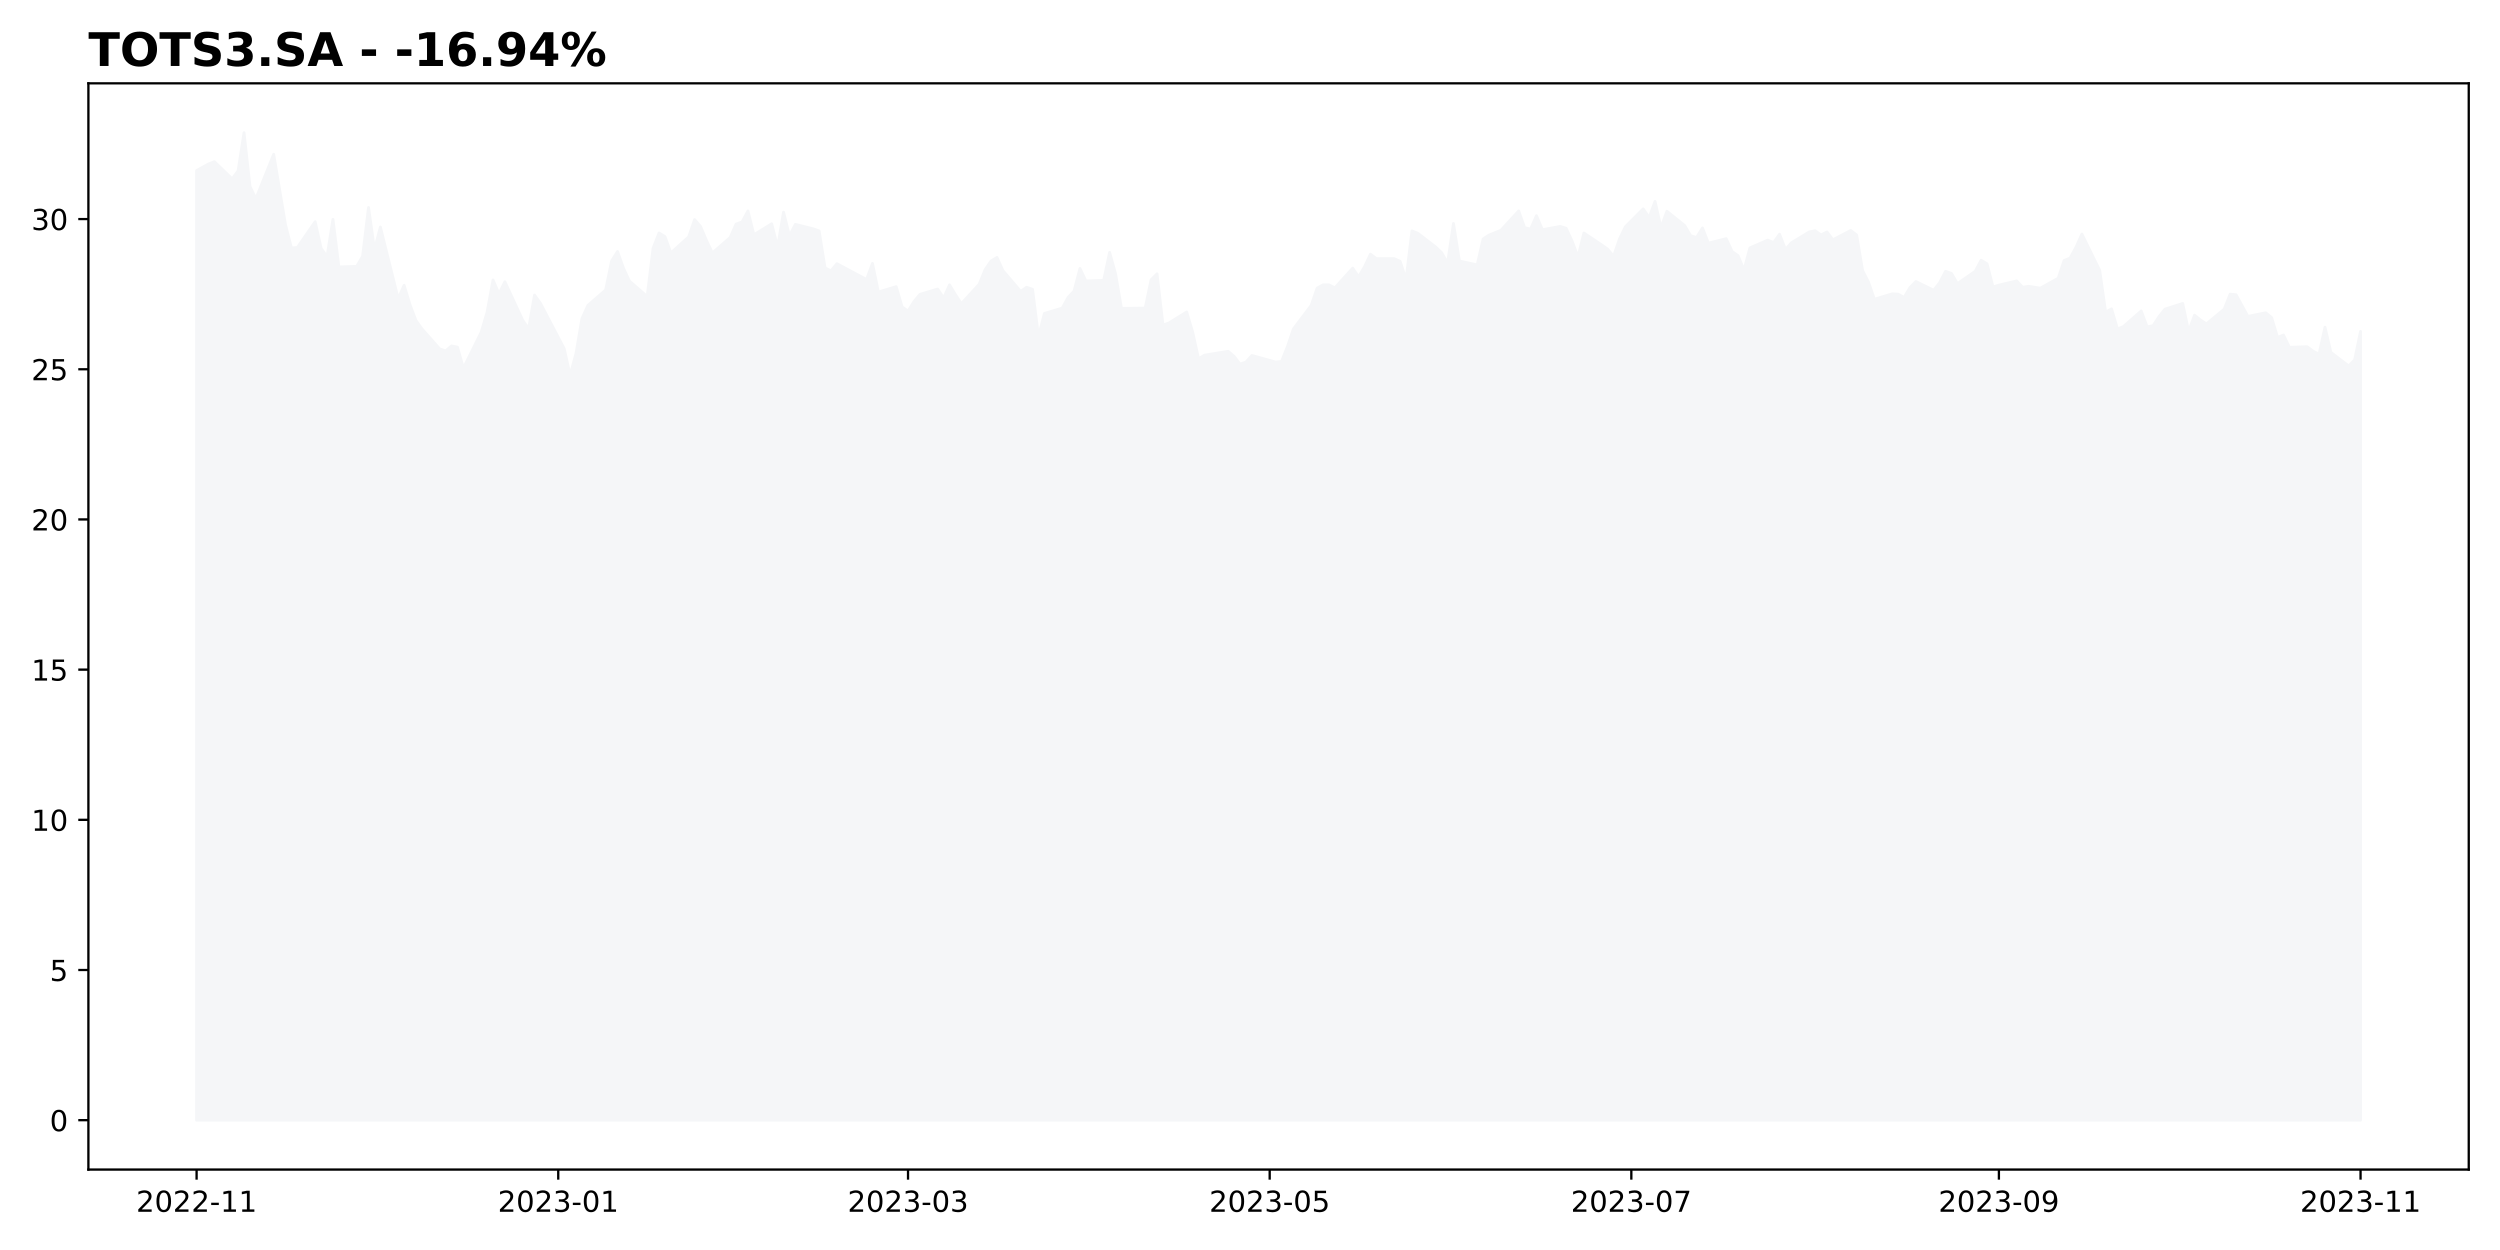 <?xml version="1.0" encoding="utf-8" standalone="no"?>
<!DOCTYPE svg PUBLIC "-//W3C//DTD SVG 1.1//EN"
  "http://www.w3.org/Graphics/SVG/1.1/DTD/svg11.dtd">
<!-- Created with matplotlib (https://matplotlib.org/) -->
<svg height="432pt" version="1.1" viewBox="0 0 864 432" width="864pt" xmlns="http://www.w3.org/2000/svg" xmlns:xlink="http://www.w3.org/1999/xlink">
 <defs>
  <style type="text/css">
*{stroke-linecap:butt;stroke-linejoin:round;}
  </style>
 </defs>
 <g id="figure_1">
  <g id="patch_1">
   <path d="M 0 432 
L 864 432 
L 864 0 
L 0 0 
z
" style="fill:#ffffff;"/>
  </g>
  <g id="axes_1">
   <g id="patch_2">
    <path d="M 30.55 404.2 
L 853.2 404.2 
L 853.2 28.8 
L 30.55 28.8 
z
" style="fill:#ffffff;"/>
   </g>
   <g id="PolyCollection_1">
    <defs>
     <path d="M 67.943 -44.864 
L 67.943 -373.054 
L 72.041 -375.302 
L 74.09 -376.12 
L 80.237 -370.192 
L 82.286 -372.952 
L 84.335 -386.136 
L 86.384 -367.535 
L 88.433 -363.344 
L 94.579 -378.675 
L 98.677 -354.247 
L 100.726 -346.275 
L 102.775 -346.48 
L 108.922 -355.372 
L 110.971 -346.173 
L 113.02 -343.311 
L 115.069 -356.189 
L 117.118 -339.734 
L 123.265 -339.938 
L 125.314 -343.413 
L 127.362 -360.278 
L 129.411 -345.764 
L 131.46 -353.532 
L 137.607 -328.798 
L 139.656 -333.397 
L 141.705 -326.651 
L 143.754 -321.234 
L 145.803 -318.372 
L 151.95 -311.422 
L 153.999 -310.707 
L 156.048 -312.444 
L 158.097 -312.036 
L 160.146 -304.779 
L 166.292 -317.146 
L 168.341 -324.096 
L 170.39 -335.237 
L 172.439 -330.433 
L 174.488 -334.624 
L 180.635 -321.336 
L 182.684 -318.372 
L 184.733 -330.024 
L 186.782 -327.162 
L 194.978 -311.508 
L 197.026 -302.341 
L 199.075 -309.86 
L 201.124 -321.91 
L 203.173 -326.441 
L 209.32 -331.797 
L 211.369 -341.787 
L 213.418 -345.083 
L 215.467 -339.315 
L 217.516 -334.887 
L 223.663 -329.531 
L 225.712 -346.216 
L 227.761 -351.468 
L 229.81 -350.232 
L 231.858 -344.568 
L 238.005 -350.129 
L 240.054 -356.103 
L 242.103 -353.734 
L 244.152 -348.893 
L 246.201 -344.568 
L 252.348 -349.923 
L 254.397 -354.558 
L 256.446 -355.279 
L 258.495 -359.09 
L 260.544 -350.85 
L 266.691 -354.661 
L 268.739 -346.628 
L 270.788 -358.678 
L 272.837 -350.541 
L 274.886 -354.455 
L 281.033 -352.91 
L 283.082 -352.189 
L 285.131 -339.418 
L 287.18 -338.388 
L 289.229 -340.86 
L 299.474 -335.402 
L 301.523 -340.963 
L 303.571 -331.076 
L 309.718 -332.93 
L 311.767 -325.926 
L 313.816 -324.485 
L 315.865 -327.78 
L 317.914 -330.252 
L 324.061 -332.106 
L 326.11 -329.016 
L 328.159 -333.548 
L 330.208 -330.149 
L 332.257 -327.059 
L 338.403 -333.754 
L 340.452 -338.8 
L 342.501 -341.787 
L 344.55 -343.023 
L 346.599 -338.491 
L 352.746 -331.282 
L 354.795 -332.724 
L 356.844 -332.003 
L 358.893 -315.73 
L 360.942 -323.661 
L 367.089 -325.514 
L 369.138 -329.222 
L 371.187 -331.385 
L 373.235 -339.212 
L 375.284 -334.887 
L 381.431 -335.093 
L 383.48 -344.774 
L 385.529 -337.358 
L 387.578 -325.411 
L 395.774 -325.514 
L 397.823 -335.299 
L 399.872 -337.358 
L 401.921 -319.644 
L 403.97 -320.365 
L 410.116 -324.176 
L 412.165 -317.275 
L 414.214 -308.006 
L 416.263 -309.242 
L 424.459 -310.581 
L 426.508 -308.83 
L 428.557 -306.152 
L 430.606 -306.873 
L 432.655 -309.139 
L 440.851 -306.873 
L 442.899 -307.079 
L 444.948 -312.229 
L 446.997 -318.305 
L 453.144 -326.441 
L 455.193 -332.415 
L 457.242 -333.548 
L 459.291 -333.548 
L 461.34 -332.518 
L 467.487 -339.315 
L 469.536 -336.329 
L 471.585 -339.83 
L 473.634 -344.156 
L 475.683 -342.611 
L 481.829 -342.611 
L 483.878 -341.684 
L 485.927 -335.402 
L 487.976 -352.189 
L 490.025 -351.365 
L 496.172 -346.628 
L 498.221 -344.671 
L 500.27 -341.066 
L 502.319 -354.764 
L 504.368 -341.787 
L 510.515 -340.448 
L 512.563 -349.408 
L 514.612 -350.747 
L 518.71 -352.395 
L 524.857 -359.09 
L 526.906 -353.322 
L 528.955 -352.807 
L 531.004 -357.442 
L 533.053 -352.601 
L 539.2 -353.734 
L 541.249 -353.116 
L 543.298 -348.687 
L 545.347 -343.229 
L 547.395 -351.468 
L 553.542 -347.349 
L 555.591 -345.907 
L 557.64 -343.435 
L 559.689 -349.408 
L 561.738 -353.631 
L 567.885 -359.811 
L 569.934 -356.824 
L 571.983 -362.385 
L 574.032 -353.322 
L 576.081 -358.987 
L 582.227 -354.043 
L 584.276 -350.541 
L 586.325 -349.923 
L 588.374 -353.219 
L 590.423 -347.967 
L 596.57 -349.511 
L 598.619 -345.083 
L 600.668 -343.641 
L 602.717 -338.697 
L 604.766 -346.319 
L 610.913 -348.996 
L 612.962 -348.173 
L 615.011 -351.056 
L 617.059 -345.804 
L 619.108 -348.088 
L 625.255 -351.825 
L 627.304 -352.24 
L 629.353 -350.787 
L 631.402 -351.825 
L 633.451 -349.126 
L 639.598 -352.344 
L 641.647 -350.787 
L 643.696 -338.537 
L 645.745 -334.489 
L 647.794 -328.572 
L 653.94 -330.44 
L 655.989 -330.336 
L 658.038 -329.194 
L 660.087 -332.62 
L 662.136 -334.696 
L 668.283 -331.686 
L 670.332 -334.281 
L 672.381 -338.226 
L 674.43 -337.499 
L 676.479 -333.97 
L 682.626 -338.226 
L 684.675 -342.067 
L 686.724 -340.821 
L 688.772 -332.828 
L 690.821 -333.451 
L 696.968 -334.904 
L 699.017 -332.724 
L 701.066 -333.035 
L 705.164 -332.412 
L 711.311 -335.838 
L 713.36 -341.963 
L 715.409 -342.793 
L 717.458 -346.53 
L 719.507 -351.098 
L 725.653 -338.537 
L 727.702 -324.108 
L 729.751 -325.25 
L 731.8 -318.295 
L 733.849 -319.125 
L 739.996 -324.523 
L 742.045 -319.021 
L 744.094 -319.436 
L 746.143 -322.551 
L 748.192 -325.146 
L 754.339 -327.118 
L 756.388 -317.464 
L 758.436 -323.07 
L 760.485 -321.409 
L 762.534 -320.059 
L 768.681 -325.146 
L 770.73 -330.336 
L 772.779 -330.129 
L 776.877 -322.654 
L 783.024 -323.9 
L 785.073 -322.239 
L 787.122 -315.388 
L 789.171 -316.218 
L 791.22 -311.962 
L 797.366 -312.17 
L 799.415 -310.613 
L 801.464 -309.575 
L 803.513 -318.917 
L 805.562 -310.197 
L 811.709 -305.526 
L 813.758 -307.602 
L 815.807 -317.464 
L 815.807 -44.864 
L 815.807 -44.864 
L 813.758 -44.864 
L 811.709 -44.864 
L 805.562 -44.864 
L 803.513 -44.864 
L 801.464 -44.864 
L 799.415 -44.864 
L 797.366 -44.864 
L 791.22 -44.864 
L 789.171 -44.864 
L 787.122 -44.864 
L 785.073 -44.864 
L 783.024 -44.864 
L 776.877 -44.864 
L 772.779 -44.864 
L 770.73 -44.864 
L 768.681 -44.864 
L 762.534 -44.864 
L 760.485 -44.864 
L 758.436 -44.864 
L 756.388 -44.864 
L 754.339 -44.864 
L 748.192 -44.864 
L 746.143 -44.864 
L 744.094 -44.864 
L 742.045 -44.864 
L 739.996 -44.864 
L 733.849 -44.864 
L 731.8 -44.864 
L 729.751 -44.864 
L 727.702 -44.864 
L 725.653 -44.864 
L 719.507 -44.864 
L 717.458 -44.864 
L 715.409 -44.864 
L 713.36 -44.864 
L 711.311 -44.864 
L 705.164 -44.864 
L 701.066 -44.864 
L 699.017 -44.864 
L 696.968 -44.864 
L 690.821 -44.864 
L 688.772 -44.864 
L 686.724 -44.864 
L 684.675 -44.864 
L 682.626 -44.864 
L 676.479 -44.864 
L 674.43 -44.864 
L 672.381 -44.864 
L 670.332 -44.864 
L 668.283 -44.864 
L 662.136 -44.864 
L 660.087 -44.864 
L 658.038 -44.864 
L 655.989 -44.864 
L 653.94 -44.864 
L 647.794 -44.864 
L 645.745 -44.864 
L 643.696 -44.864 
L 641.647 -44.864 
L 639.598 -44.864 
L 633.451 -44.864 
L 631.402 -44.864 
L 629.353 -44.864 
L 627.304 -44.864 
L 625.255 -44.864 
L 619.108 -44.864 
L 617.059 -44.864 
L 615.011 -44.864 
L 612.962 -44.864 
L 610.913 -44.864 
L 604.766 -44.864 
L 602.717 -44.864 
L 600.668 -44.864 
L 598.619 -44.864 
L 596.57 -44.864 
L 590.423 -44.864 
L 588.374 -44.864 
L 586.325 -44.864 
L 584.276 -44.864 
L 582.227 -44.864 
L 576.081 -44.864 
L 574.032 -44.864 
L 571.983 -44.864 
L 569.934 -44.864 
L 567.885 -44.864 
L 561.738 -44.864 
L 559.689 -44.864 
L 557.64 -44.864 
L 555.591 -44.864 
L 553.542 -44.864 
L 547.395 -44.864 
L 545.347 -44.864 
L 543.298 -44.864 
L 541.249 -44.864 
L 539.2 -44.864 
L 533.053 -44.864 
L 531.004 -44.864 
L 528.955 -44.864 
L 526.906 -44.864 
L 524.857 -44.864 
L 518.71 -44.864 
L 514.612 -44.864 
L 512.563 -44.864 
L 510.515 -44.864 
L 504.368 -44.864 
L 502.319 -44.864 
L 500.27 -44.864 
L 498.221 -44.864 
L 496.172 -44.864 
L 490.025 -44.864 
L 487.976 -44.864 
L 485.927 -44.864 
L 483.878 -44.864 
L 481.829 -44.864 
L 475.683 -44.864 
L 473.634 -44.864 
L 471.585 -44.864 
L 469.536 -44.864 
L 467.487 -44.864 
L 461.34 -44.864 
L 459.291 -44.864 
L 457.242 -44.864 
L 455.193 -44.864 
L 453.144 -44.864 
L 446.997 -44.864 
L 444.948 -44.864 
L 442.899 -44.864 
L 440.851 -44.864 
L 432.655 -44.864 
L 430.606 -44.864 
L 428.557 -44.864 
L 426.508 -44.864 
L 424.459 -44.864 
L 416.263 -44.864 
L 414.214 -44.864 
L 412.165 -44.864 
L 410.116 -44.864 
L 403.97 -44.864 
L 401.921 -44.864 
L 399.872 -44.864 
L 397.823 -44.864 
L 395.774 -44.864 
L 387.578 -44.864 
L 385.529 -44.864 
L 383.48 -44.864 
L 381.431 -44.864 
L 375.284 -44.864 
L 373.235 -44.864 
L 371.187 -44.864 
L 369.138 -44.864 
L 367.089 -44.864 
L 360.942 -44.864 
L 358.893 -44.864 
L 356.844 -44.864 
L 354.795 -44.864 
L 352.746 -44.864 
L 346.599 -44.864 
L 344.55 -44.864 
L 342.501 -44.864 
L 340.452 -44.864 
L 338.403 -44.864 
L 332.257 -44.864 
L 330.208 -44.864 
L 328.159 -44.864 
L 326.11 -44.864 
L 324.061 -44.864 
L 317.914 -44.864 
L 315.865 -44.864 
L 313.816 -44.864 
L 311.767 -44.864 
L 309.718 -44.864 
L 303.571 -44.864 
L 301.523 -44.864 
L 299.474 -44.864 
L 289.229 -44.864 
L 287.18 -44.864 
L 285.131 -44.864 
L 283.082 -44.864 
L 281.033 -44.864 
L 274.886 -44.864 
L 272.837 -44.864 
L 270.788 -44.864 
L 268.739 -44.864 
L 266.691 -44.864 
L 260.544 -44.864 
L 258.495 -44.864 
L 256.446 -44.864 
L 254.397 -44.864 
L 252.348 -44.864 
L 246.201 -44.864 
L 244.152 -44.864 
L 242.103 -44.864 
L 240.054 -44.864 
L 238.005 -44.864 
L 231.858 -44.864 
L 229.81 -44.864 
L 227.761 -44.864 
L 225.712 -44.864 
L 223.663 -44.864 
L 217.516 -44.864 
L 215.467 -44.864 
L 213.418 -44.864 
L 211.369 -44.864 
L 209.32 -44.864 
L 203.173 -44.864 
L 201.124 -44.864 
L 199.075 -44.864 
L 197.026 -44.864 
L 194.978 -44.864 
L 186.782 -44.864 
L 184.733 -44.864 
L 182.684 -44.864 
L 180.635 -44.864 
L 174.488 -44.864 
L 172.439 -44.864 
L 170.39 -44.864 
L 168.341 -44.864 
L 166.292 -44.864 
L 160.146 -44.864 
L 158.097 -44.864 
L 156.048 -44.864 
L 153.999 -44.864 
L 151.95 -44.864 
L 145.803 -44.864 
L 143.754 -44.864 
L 141.705 -44.864 
L 139.656 -44.864 
L 137.607 -44.864 
L 131.46 -44.864 
L 129.411 -44.864 
L 127.362 -44.864 
L 125.314 -44.864 
L 123.265 -44.864 
L 117.118 -44.864 
L 115.069 -44.864 
L 113.02 -44.864 
L 110.971 -44.864 
L 108.922 -44.864 
L 102.775 -44.864 
L 100.726 -44.864 
L 98.677 -44.864 
L 94.579 -44.864 
L 88.433 -44.864 
L 86.384 -44.864 
L 84.335 -44.864 
L 82.286 -44.864 
L 80.237 -44.864 
L 74.09 -44.864 
L 72.041 -44.864 
L 67.943 -44.864 
z
" id="mce9139e615" style="stroke:#f5f6f8;"/>
    </defs>
    <g clip-path="url(#p2af6f039ee)">
     <use style="fill:#f5f6f8;stroke:#f5f6f8;" x="0" xlink:href="#mce9139e615" y="432"/>
    </g>
   </g>
   <g id="matplotlib.axis_1">
    <g id="xtick_1">
     <g id="line2d_1">
      <defs>
       <path d="M 0 0 
L 0 3.5 
" id="m970ee03eec" style="stroke:#000000;stroke-width:0.8;"/>
      </defs>
      <g>
       <use style="stroke:#000000;stroke-width:0.8;" x="67.943" xlink:href="#m970ee03eec" y="404.2"/>
      </g>
     </g>
     <g id="text_1">
      <!-- 2022-11 -->
      <defs>
       <path d="M 19.188 8.297 
L 53.609 8.297 
L 53.609 0 
L 7.328 0 
L 7.328 8.297 
Q 12.938 14.109 22.625 23.891 
Q 32.328 33.688 34.812 36.531 
Q 39.547 41.844 41.422 45.531 
Q 43.312 49.219 43.312 52.781 
Q 43.312 58.594 39.234 62.25 
Q 35.156 65.922 28.609 65.922 
Q 23.969 65.922 18.812 64.312 
Q 13.672 62.703 7.812 59.422 
L 7.812 69.391 
Q 13.766 71.781 18.938 73 
Q 24.125 74.219 28.422 74.219 
Q 39.75 74.219 46.484 68.547 
Q 53.219 62.891 53.219 53.422 
Q 53.219 48.922 51.531 44.891 
Q 49.859 40.875 45.406 35.406 
Q 44.188 33.984 37.641 27.219 
Q 31.109 20.453 19.188 8.297 
z
" id="DejaVuSans-50"/>
       <path d="M 31.781 66.406 
Q 24.172 66.406 20.328 58.906 
Q 16.5 51.422 16.5 36.375 
Q 16.5 21.391 20.328 13.891 
Q 24.172 6.391 31.781 6.391 
Q 39.453 6.391 43.281 13.891 
Q 47.125 21.391 47.125 36.375 
Q 47.125 51.422 43.281 58.906 
Q 39.453 66.406 31.781 66.406 
z
M 31.781 74.219 
Q 44.047 74.219 50.516 64.516 
Q 56.984 54.828 56.984 36.375 
Q 56.984 17.969 50.516 8.266 
Q 44.047 -1.422 31.781 -1.422 
Q 19.531 -1.422 13.062 8.266 
Q 6.594 17.969 6.594 36.375 
Q 6.594 54.828 13.062 64.516 
Q 19.531 74.219 31.781 74.219 
z
" id="DejaVuSans-48"/>
       <path d="M 4.891 31.391 
L 31.203 31.391 
L 31.203 23.391 
L 4.891 23.391 
z
" id="DejaVuSans-45"/>
       <path d="M 12.406 8.297 
L 28.516 8.297 
L 28.516 63.922 
L 10.984 60.406 
L 10.984 69.391 
L 28.422 72.906 
L 38.281 72.906 
L 38.281 8.297 
L 54.391 8.297 
L 54.391 0 
L 12.406 0 
z
" id="DejaVuSans-49"/>
      </defs>
      <g transform="translate(47.052 418.798)scale(0.1 -0.1)">
       <use xlink:href="#DejaVuSans-50"/>
       <use x="63.623" xlink:href="#DejaVuSans-48"/>
       <use x="127.246" xlink:href="#DejaVuSans-50"/>
       <use x="190.869" xlink:href="#DejaVuSans-50"/>
       <use x="254.492" xlink:href="#DejaVuSans-45"/>
       <use x="290.576" xlink:href="#DejaVuSans-49"/>
       <use x="354.199" xlink:href="#DejaVuSans-49"/>
      </g>
     </g>
    </g>
    <g id="xtick_2">
     <g id="line2d_2">
      <g>
       <use style="stroke:#000000;stroke-width:0.8;" x="192.929" xlink:href="#m970ee03eec" y="404.2"/>
      </g>
     </g>
     <g id="text_2">
      <!-- 2023-01 -->
      <defs>
       <path d="M 40.578 39.312 
Q 47.656 37.797 51.625 33 
Q 55.609 28.219 55.609 21.188 
Q 55.609 10.406 48.188 4.484 
Q 40.766 -1.422 27.094 -1.422 
Q 22.516 -1.422 17.656 -0.516 
Q 12.797 0.391 7.625 2.203 
L 7.625 11.719 
Q 11.719 9.328 16.594 8.109 
Q 21.484 6.891 26.812 6.891 
Q 36.078 6.891 40.938 10.547 
Q 45.797 14.203 45.797 21.188 
Q 45.797 27.641 41.281 31.266 
Q 36.766 34.906 28.719 34.906 
L 20.219 34.906 
L 20.219 43.016 
L 29.109 43.016 
Q 36.375 43.016 40.234 45.922 
Q 44.094 48.828 44.094 54.297 
Q 44.094 59.906 40.109 62.906 
Q 36.141 65.922 28.719 65.922 
Q 24.656 65.922 20.016 65.031 
Q 15.375 64.156 9.812 62.312 
L 9.812 71.094 
Q 15.438 72.656 20.344 73.438 
Q 25.25 74.219 29.594 74.219 
Q 40.828 74.219 47.359 69.109 
Q 53.906 64.016 53.906 55.328 
Q 53.906 49.266 50.438 45.094 
Q 46.969 40.922 40.578 39.312 
z
" id="DejaVuSans-51"/>
      </defs>
      <g transform="translate(172.037 418.798)scale(0.1 -0.1)">
       <use xlink:href="#DejaVuSans-50"/>
       <use x="63.623" xlink:href="#DejaVuSans-48"/>
       <use x="127.246" xlink:href="#DejaVuSans-50"/>
       <use x="190.869" xlink:href="#DejaVuSans-51"/>
       <use x="254.492" xlink:href="#DejaVuSans-45"/>
       <use x="290.576" xlink:href="#DejaVuSans-48"/>
       <use x="354.199" xlink:href="#DejaVuSans-49"/>
      </g>
     </g>
    </g>
    <g id="xtick_3">
     <g id="line2d_3">
      <g>
       <use style="stroke:#000000;stroke-width:0.8;" x="313.816" xlink:href="#m970ee03eec" y="404.2"/>
      </g>
     </g>
     <g id="text_3">
      <!-- 2023-03 -->
      <g transform="translate(292.925 418.798)scale(0.1 -0.1)">
       <use xlink:href="#DejaVuSans-50"/>
       <use x="63.623" xlink:href="#DejaVuSans-48"/>
       <use x="127.246" xlink:href="#DejaVuSans-50"/>
       <use x="190.869" xlink:href="#DejaVuSans-51"/>
       <use x="254.492" xlink:href="#DejaVuSans-45"/>
       <use x="290.576" xlink:href="#DejaVuSans-48"/>
       <use x="354.199" xlink:href="#DejaVuSans-51"/>
      </g>
     </g>
    </g>
    <g id="xtick_4">
     <g id="line2d_4">
      <g>
       <use style="stroke:#000000;stroke-width:0.8;" x="438.802" xlink:href="#m970ee03eec" y="404.2"/>
      </g>
     </g>
     <g id="text_4">
      <!-- 2023-05 -->
      <defs>
       <path d="M 10.797 72.906 
L 49.516 72.906 
L 49.516 64.594 
L 19.828 64.594 
L 19.828 46.734 
Q 21.969 47.469 24.109 47.828 
Q 26.266 48.188 28.422 48.188 
Q 40.625 48.188 47.75 41.5 
Q 54.891 34.812 54.891 23.391 
Q 54.891 11.625 47.562 5.094 
Q 40.234 -1.422 26.906 -1.422 
Q 22.312 -1.422 17.547 -0.641 
Q 12.797 0.141 7.719 1.703 
L 7.719 11.625 
Q 12.109 9.234 16.797 8.062 
Q 21.484 6.891 26.703 6.891 
Q 35.156 6.891 40.078 11.328 
Q 45.016 15.766 45.016 23.391 
Q 45.016 31 40.078 35.438 
Q 35.156 39.891 26.703 39.891 
Q 22.75 39.891 18.812 39.016 
Q 14.891 38.141 10.797 36.281 
z
" id="DejaVuSans-53"/>
      </defs>
      <g transform="translate(417.91 418.798)scale(0.1 -0.1)">
       <use xlink:href="#DejaVuSans-50"/>
       <use x="63.623" xlink:href="#DejaVuSans-48"/>
       <use x="127.246" xlink:href="#DejaVuSans-50"/>
       <use x="190.869" xlink:href="#DejaVuSans-51"/>
       <use x="254.492" xlink:href="#DejaVuSans-45"/>
       <use x="290.576" xlink:href="#DejaVuSans-48"/>
       <use x="354.199" xlink:href="#DejaVuSans-53"/>
      </g>
     </g>
    </g>
    <g id="xtick_5">
     <g id="line2d_5">
      <g>
       <use style="stroke:#000000;stroke-width:0.8;" x="563.787" xlink:href="#m970ee03eec" y="404.2"/>
      </g>
     </g>
     <g id="text_5">
      <!-- 2023-07 -->
      <defs>
       <path d="M 8.203 72.906 
L 55.078 72.906 
L 55.078 68.703 
L 28.609 0 
L 18.312 0 
L 43.219 64.594 
L 8.203 64.594 
z
" id="DejaVuSans-55"/>
      </defs>
      <g transform="translate(542.896 418.798)scale(0.1 -0.1)">
       <use xlink:href="#DejaVuSans-50"/>
       <use x="63.623" xlink:href="#DejaVuSans-48"/>
       <use x="127.246" xlink:href="#DejaVuSans-50"/>
       <use x="190.869" xlink:href="#DejaVuSans-51"/>
       <use x="254.492" xlink:href="#DejaVuSans-45"/>
       <use x="290.576" xlink:href="#DejaVuSans-48"/>
       <use x="354.199" xlink:href="#DejaVuSans-55"/>
      </g>
     </g>
    </g>
    <g id="xtick_6">
     <g id="line2d_6">
      <g>
       <use style="stroke:#000000;stroke-width:0.8;" x="690.821" xlink:href="#m970ee03eec" y="404.2"/>
      </g>
     </g>
     <g id="text_6">
      <!-- 2023-09 -->
      <defs>
       <path d="M 10.984 1.516 
L 10.984 10.5 
Q 14.703 8.734 18.5 7.812 
Q 22.312 6.891 25.984 6.891 
Q 35.75 6.891 40.891 13.453 
Q 46.047 20.016 46.781 33.406 
Q 43.953 29.203 39.594 26.953 
Q 35.25 24.703 29.984 24.703 
Q 19.047 24.703 12.672 31.312 
Q 6.297 37.938 6.297 49.422 
Q 6.297 60.641 12.938 67.422 
Q 19.578 74.219 30.609 74.219 
Q 43.266 74.219 49.922 64.516 
Q 56.594 54.828 56.594 36.375 
Q 56.594 19.141 48.406 8.859 
Q 40.234 -1.422 26.422 -1.422 
Q 22.703 -1.422 18.891 -0.688 
Q 15.094 0.047 10.984 1.516 
z
M 30.609 32.422 
Q 37.25 32.422 41.125 36.953 
Q 45.016 41.5 45.016 49.422 
Q 45.016 57.281 41.125 61.844 
Q 37.25 66.406 30.609 66.406 
Q 23.969 66.406 20.094 61.844 
Q 16.219 57.281 16.219 49.422 
Q 16.219 41.5 20.094 36.953 
Q 23.969 32.422 30.609 32.422 
z
" id="DejaVuSans-57"/>
      </defs>
      <g transform="translate(669.93 418.798)scale(0.1 -0.1)">
       <use xlink:href="#DejaVuSans-50"/>
       <use x="63.623" xlink:href="#DejaVuSans-48"/>
       <use x="127.246" xlink:href="#DejaVuSans-50"/>
       <use x="190.869" xlink:href="#DejaVuSans-51"/>
       <use x="254.492" xlink:href="#DejaVuSans-45"/>
       <use x="290.576" xlink:href="#DejaVuSans-48"/>
       <use x="354.199" xlink:href="#DejaVuSans-57"/>
      </g>
     </g>
    </g>
    <g id="xtick_7">
     <g id="line2d_7">
      <g>
       <use style="stroke:#000000;stroke-width:0.8;" x="815.807" xlink:href="#m970ee03eec" y="404.2"/>
      </g>
     </g>
     <g id="text_7">
      <!-- 2023-11 -->
      <g transform="translate(794.915 418.798)scale(0.1 -0.1)">
       <use xlink:href="#DejaVuSans-50"/>
       <use x="63.623" xlink:href="#DejaVuSans-48"/>
       <use x="127.246" xlink:href="#DejaVuSans-50"/>
       <use x="190.869" xlink:href="#DejaVuSans-51"/>
       <use x="254.492" xlink:href="#DejaVuSans-45"/>
       <use x="290.576" xlink:href="#DejaVuSans-49"/>
       <use x="354.199" xlink:href="#DejaVuSans-49"/>
      </g>
     </g>
    </g>
   </g>
   <g id="matplotlib.axis_2">
    <g id="ytick_1">
     <g id="line2d_8">
      <defs>
       <path d="M 0 0 
L -3.5 0 
" id="m12b5f9584e" style="stroke:#000000;stroke-width:0.8;"/>
      </defs>
      <g>
       <use style="stroke:#000000;stroke-width:0.8;" x="30.55" xlink:href="#m12b5f9584e" y="387.136"/>
      </g>
     </g>
     <g id="text_8">
      <!-- 0 -->
      <g transform="translate(17.188 390.936)scale(0.1 -0.1)">
       <use xlink:href="#DejaVuSans-48"/>
      </g>
     </g>
    </g>
    <g id="ytick_2">
     <g id="line2d_9">
      <g>
       <use style="stroke:#000000;stroke-width:0.8;" x="30.55" xlink:href="#m12b5f9584e" y="335.232"/>
      </g>
     </g>
     <g id="text_9">
      <!-- 5 -->
      <g transform="translate(17.188 339.031)scale(0.1 -0.1)">
       <use xlink:href="#DejaVuSans-53"/>
      </g>
     </g>
    </g>
    <g id="ytick_3">
     <g id="line2d_10">
      <g>
       <use style="stroke:#000000;stroke-width:0.8;" x="30.55" xlink:href="#m12b5f9584e" y="283.328"/>
      </g>
     </g>
     <g id="text_10">
      <!-- 10 -->
      <g transform="translate(10.825 287.127)scale(0.1 -0.1)">
       <use xlink:href="#DejaVuSans-49"/>
       <use x="63.623" xlink:href="#DejaVuSans-48"/>
      </g>
     </g>
    </g>
    <g id="ytick_4">
     <g id="line2d_11">
      <g>
       <use style="stroke:#000000;stroke-width:0.8;" x="30.55" xlink:href="#m12b5f9584e" y="231.424"/>
      </g>
     </g>
     <g id="text_11">
      <!-- 15 -->
      <g transform="translate(10.825 235.223)scale(0.1 -0.1)">
       <use xlink:href="#DejaVuSans-49"/>
       <use x="63.623" xlink:href="#DejaVuSans-53"/>
      </g>
     </g>
    </g>
    <g id="ytick_5">
     <g id="line2d_12">
      <g>
       <use style="stroke:#000000;stroke-width:0.8;" x="30.55" xlink:href="#m12b5f9584e" y="179.52"/>
      </g>
     </g>
     <g id="text_12">
      <!-- 20 -->
      <g transform="translate(10.825 183.319)scale(0.1 -0.1)">
       <use xlink:href="#DejaVuSans-50"/>
       <use x="63.623" xlink:href="#DejaVuSans-48"/>
      </g>
     </g>
    </g>
    <g id="ytick_6">
     <g id="line2d_13">
      <g>
       <use style="stroke:#000000;stroke-width:0.8;" x="30.55" xlink:href="#m12b5f9584e" y="127.616"/>
      </g>
     </g>
     <g id="text_13">
      <!-- 25 -->
      <g transform="translate(10.825 131.415)scale(0.1 -0.1)">
       <use xlink:href="#DejaVuSans-50"/>
       <use x="63.623" xlink:href="#DejaVuSans-53"/>
      </g>
     </g>
    </g>
    <g id="ytick_7">
     <g id="line2d_14">
      <g>
       <use style="stroke:#000000;stroke-width:0.8;" x="30.55" xlink:href="#m12b5f9584e" y="75.712"/>
      </g>
     </g>
     <g id="text_14">
      <!-- 30 -->
      <g transform="translate(10.825 79.511)scale(0.1 -0.1)">
       <use xlink:href="#DejaVuSans-51"/>
       <use x="63.623" xlink:href="#DejaVuSans-48"/>
      </g>
     </g>
    </g>
   </g>
   <g id="patch_3">
    <path d="M 30.55 404.2 
L 30.55 28.8 
" style="fill:none;stroke:#000000;stroke-linecap:square;stroke-linejoin:miter;stroke-width:0.8;"/>
   </g>
   <g id="patch_4">
    <path d="M 853.2 404.2 
L 853.2 28.8 
" style="fill:none;stroke:#000000;stroke-linecap:square;stroke-linejoin:miter;stroke-width:0.8;"/>
   </g>
   <g id="patch_5">
    <path d="M 30.55 404.2 
L 853.2 404.2 
" style="fill:none;stroke:#000000;stroke-linecap:square;stroke-linejoin:miter;stroke-width:0.8;"/>
   </g>
   <g id="patch_6">
    <path d="M 30.55 28.8 
L 853.2 28.8 
" style="fill:none;stroke:#000000;stroke-linecap:square;stroke-linejoin:miter;stroke-width:0.8;"/>
   </g>
   <g id="text_15">
    <!-- TOTS3.SA - -16.94% -->
    <defs>
     <path d="M 0.484 72.906 
L 67.672 72.906 
L 67.672 58.688 
L 43.5 58.688 
L 43.5 0 
L 24.703 0 
L 24.703 58.688 
L 0.484 58.688 
z
" id="DejaVuSans-Bold-84"/>
     <path d="M 42.484 60.594 
Q 33.891 60.594 29.156 54.25 
Q 24.422 47.906 24.422 36.375 
Q 24.422 24.906 29.156 18.547 
Q 33.891 12.203 42.484 12.203 
Q 51.125 12.203 55.859 18.547 
Q 60.594 24.906 60.594 36.375 
Q 60.594 47.906 55.859 54.25 
Q 51.125 60.594 42.484 60.594 
z
M 42.484 74.219 
Q 60.062 74.219 70.016 64.156 
Q 79.984 54.109 79.984 36.375 
Q 79.984 18.703 70.016 8.641 
Q 60.062 -1.422 42.484 -1.422 
Q 24.953 -1.422 14.969 8.641 
Q 4.984 18.703 4.984 36.375 
Q 4.984 54.109 14.969 64.156 
Q 24.953 74.219 42.484 74.219 
z
" id="DejaVuSans-Bold-79"/>
     <path d="M 59.906 70.609 
L 59.906 55.172 
Q 53.906 57.859 48.188 59.219 
Q 42.484 60.594 37.406 60.594 
Q 30.672 60.594 27.438 58.734 
Q 24.219 56.891 24.219 52.984 
Q 24.219 50.047 26.391 48.406 
Q 28.562 46.781 34.281 45.609 
L 42.281 44 
Q 54.438 41.547 59.562 36.562 
Q 64.703 31.594 64.703 22.406 
Q 64.703 10.359 57.547 4.469 
Q 50.391 -1.422 35.688 -1.422 
Q 28.766 -1.422 21.781 -0.094 
Q 14.797 1.219 7.812 3.812 
L 7.812 19.672 
Q 14.797 15.969 21.312 14.078 
Q 27.828 12.203 33.891 12.203 
Q 40.047 12.203 43.312 14.25 
Q 46.578 16.312 46.578 20.125 
Q 46.578 23.531 44.359 25.391 
Q 42.141 27.25 35.5 28.719 
L 28.219 30.328 
Q 17.281 32.672 12.219 37.797 
Q 7.172 42.922 7.172 51.609 
Q 7.172 62.5 14.203 68.359 
Q 21.234 74.219 34.422 74.219 
Q 40.438 74.219 46.781 73.312 
Q 53.125 72.406 59.906 70.609 
z
" id="DejaVuSans-Bold-83"/>
     <path d="M 46.578 39.312 
Q 53.953 37.406 57.781 32.688 
Q 61.625 27.984 61.625 20.703 
Q 61.625 9.859 53.312 4.219 
Q 45.016 -1.422 29.109 -1.422 
Q 23.484 -1.422 17.844 -0.516 
Q 12.203 0.391 6.688 2.203 
L 6.688 16.703 
Q 11.969 14.062 17.156 12.719 
Q 22.359 11.375 27.391 11.375 
Q 34.859 11.375 38.844 13.953 
Q 42.828 16.547 42.828 21.391 
Q 42.828 26.375 38.75 28.938 
Q 34.672 31.5 26.703 31.5 
L 19.188 31.5 
L 19.188 43.609 
L 27.094 43.609 
Q 34.188 43.609 37.641 45.828 
Q 41.109 48.047 41.109 52.594 
Q 41.109 56.781 37.734 59.078 
Q 34.375 61.375 28.219 61.375 
Q 23.688 61.375 19.047 60.344 
Q 14.406 59.328 9.812 57.328 
L 9.812 71.094 
Q 15.375 72.656 20.844 73.438 
Q 26.312 74.219 31.594 74.219 
Q 45.797 74.219 52.844 69.547 
Q 59.906 64.891 59.906 55.516 
Q 59.906 49.125 56.531 45.047 
Q 53.172 40.969 46.578 39.312 
z
" id="DejaVuSans-Bold-51"/>
     <path d="M 10.203 18.891 
L 27.781 18.891 
L 27.781 0 
L 10.203 0 
z
" id="DejaVuSans-Bold-46"/>
     <path d="M 53.422 13.281 
L 24.031 13.281 
L 19.391 0 
L 0.484 0 
L 27.484 72.906 
L 49.906 72.906 
L 76.906 0 
L 58.016 0 
z
M 28.719 26.812 
L 48.688 26.812 
L 38.719 55.812 
z
" id="DejaVuSans-Bold-65"/>
     <path id="DejaVuSans-Bold-32"/>
     <path d="M 5.422 35.891 
L 36.078 35.891 
L 36.078 21.688 
L 5.422 21.688 
z
" id="DejaVuSans-Bold-45"/>
     <path d="M 11.719 12.984 
L 28.328 12.984 
L 28.328 60.109 
L 11.281 56.594 
L 11.281 69.391 
L 28.219 72.906 
L 46.094 72.906 
L 46.094 12.984 
L 62.703 12.984 
L 62.703 0 
L 11.719 0 
z
" id="DejaVuSans-Bold-49"/>
     <path d="M 36.188 35.984 
Q 31.25 35.984 28.781 32.781 
Q 26.312 29.594 26.312 23.188 
Q 26.312 16.797 28.781 13.594 
Q 31.25 10.406 36.188 10.406 
Q 41.156 10.406 43.625 13.594 
Q 46.094 16.797 46.094 23.188 
Q 46.094 29.594 43.625 32.781 
Q 41.156 35.984 36.188 35.984 
z
M 59.422 71 
L 59.422 57.516 
Q 54.781 59.719 50.672 60.766 
Q 46.578 61.812 42.672 61.812 
Q 34.281 61.812 29.594 57.141 
Q 24.906 52.484 24.125 43.312 
Q 27.344 45.703 31.094 46.891 
Q 34.859 48.094 39.312 48.094 
Q 50.484 48.094 57.344 41.547 
Q 64.203 35.016 64.203 24.422 
Q 64.203 12.703 56.531 5.641 
Q 48.875 -1.422 35.984 -1.422 
Q 21.781 -1.422 13.984 8.172 
Q 6.203 17.781 6.203 35.406 
Q 6.203 53.469 15.312 63.797 
Q 24.422 74.125 40.281 74.125 
Q 45.312 74.125 50.047 73.344 
Q 54.781 72.562 59.422 71 
z
" id="DejaVuSans-Bold-54"/>
     <path d="M 10.016 1.609 
L 10.016 15.094 
Q 14.5 12.984 18.594 11.938 
Q 22.703 10.891 26.703 10.891 
Q 35.109 10.891 39.797 15.547 
Q 44.484 20.219 45.312 29.391 
Q 42 26.953 38.234 25.734 
Q 34.469 24.516 30.078 24.516 
Q 18.891 24.516 12.031 31.031 
Q 5.172 37.547 5.172 48.188 
Q 5.172 59.969 12.812 67.047 
Q 20.453 74.125 33.297 74.125 
Q 47.562 74.125 55.375 64.5 
Q 63.188 54.891 63.188 37.312 
Q 63.188 19.234 54.047 8.906 
Q 44.922 -1.422 29 -1.422 
Q 23.875 -1.422 19.188 -0.656 
Q 14.5 0.094 10.016 1.609 
z
M 33.203 36.719 
Q 38.141 36.719 40.625 39.906 
Q 43.109 43.109 43.109 49.516 
Q 43.109 55.859 40.625 59.078 
Q 38.141 62.312 33.203 62.312 
Q 28.266 62.312 25.781 59.078 
Q 23.297 55.859 23.297 49.516 
Q 23.297 43.109 25.781 39.906 
Q 28.266 36.719 33.203 36.719 
z
" id="DejaVuSans-Bold-57"/>
     <path d="M 36.812 57.422 
L 16.219 26.906 
L 36.812 26.906 
z
M 33.688 72.906 
L 54.594 72.906 
L 54.594 26.906 
L 64.984 26.906 
L 64.984 13.281 
L 54.594 13.281 
L 54.594 0 
L 36.812 0 
L 36.812 13.281 
L 4.5 13.281 
L 4.5 29.391 
z
" id="DejaVuSans-Bold-52"/>
     <path d="M 77.484 30.078 
Q 74.031 30.078 72.125 27.078 
Q 70.219 24.078 70.219 18.5 
Q 70.219 12.891 72.094 9.891 
Q 73.969 6.891 77.484 6.891 
Q 81 6.891 82.859 9.891 
Q 84.719 12.891 84.719 18.5 
Q 84.719 24.078 82.828 27.078 
Q 80.953 30.078 77.484 30.078 
z
M 77.484 38.281 
Q 86.578 38.281 91.797 33 
Q 97.016 27.734 97.016 18.5 
Q 97.016 9.281 91.797 3.922 
Q 86.578 -1.422 77.484 -1.422 
Q 68.406 -1.422 63.156 3.922 
Q 57.906 9.281 57.906 18.5 
Q 57.906 27.688 63.156 32.984 
Q 68.406 38.281 77.484 38.281 
z
M 32.719 -1.422 
L 21.922 -1.422 
L 67.484 74.219 
L 78.328 74.219 
z
M 22.703 74.219 
Q 31.781 74.219 36.984 68.922 
Q 42.188 63.625 42.188 54.391 
Q 42.188 45.172 36.984 39.844 
Q 31.781 34.516 22.703 34.516 
Q 13.625 34.516 8.422 39.844 
Q 3.219 45.172 3.219 54.391 
Q 3.219 63.625 8.422 68.922 
Q 13.625 74.219 22.703 74.219 
z
M 22.703 66.016 
Q 19.188 66.016 17.281 62.984 
Q 15.375 59.969 15.375 54.391 
Q 15.375 48.781 17.281 45.719 
Q 19.188 42.672 22.703 42.672 
Q 26.219 42.672 28.094 45.719 
Q 29.984 48.781 29.984 54.391 
Q 29.984 59.969 28.078 62.984 
Q 26.172 66.016 22.703 66.016 
z
" id="DejaVuSans-Bold-37"/>
    </defs>
    <g transform="translate(30.55 22.8)scale(0.16 -0.16)">
     <use xlink:href="#DejaVuSans-Bold-84"/>
     <use x="68.213" xlink:href="#DejaVuSans-Bold-79"/>
     <use x="153.223" xlink:href="#DejaVuSans-Bold-84"/>
     <use x="221.436" xlink:href="#DejaVuSans-Bold-83"/>
     <use x="293.457" xlink:href="#DejaVuSans-Bold-51"/>
     <use x="363.037" xlink:href="#DejaVuSans-Bold-46"/>
     <use x="401.025" xlink:href="#DejaVuSans-Bold-83"/>
     <use x="473.047" xlink:href="#DejaVuSans-Bold-65"/>
     <use x="550.439" xlink:href="#DejaVuSans-Bold-32"/>
     <use x="585.254" xlink:href="#DejaVuSans-Bold-45"/>
     <use x="626.758" xlink:href="#DejaVuSans-Bold-32"/>
     <use x="661.572" xlink:href="#DejaVuSans-Bold-45"/>
     <use x="703.076" xlink:href="#DejaVuSans-Bold-49"/>
     <use x="772.656" xlink:href="#DejaVuSans-Bold-54"/>
     <use x="842.236" xlink:href="#DejaVuSans-Bold-46"/>
     <use x="880.225" xlink:href="#DejaVuSans-Bold-57"/>
     <use x="949.805" xlink:href="#DejaVuSans-Bold-52"/>
     <use x="1019.385" xlink:href="#DejaVuSans-Bold-37"/>
    </g>
   </g>
  </g>
 </g>
 <defs>
  <clipPath id="p2af6f039ee">
   <rect height="375.4" width="822.65" x="30.55" y="28.8"/>
  </clipPath>
 </defs>
</svg>
